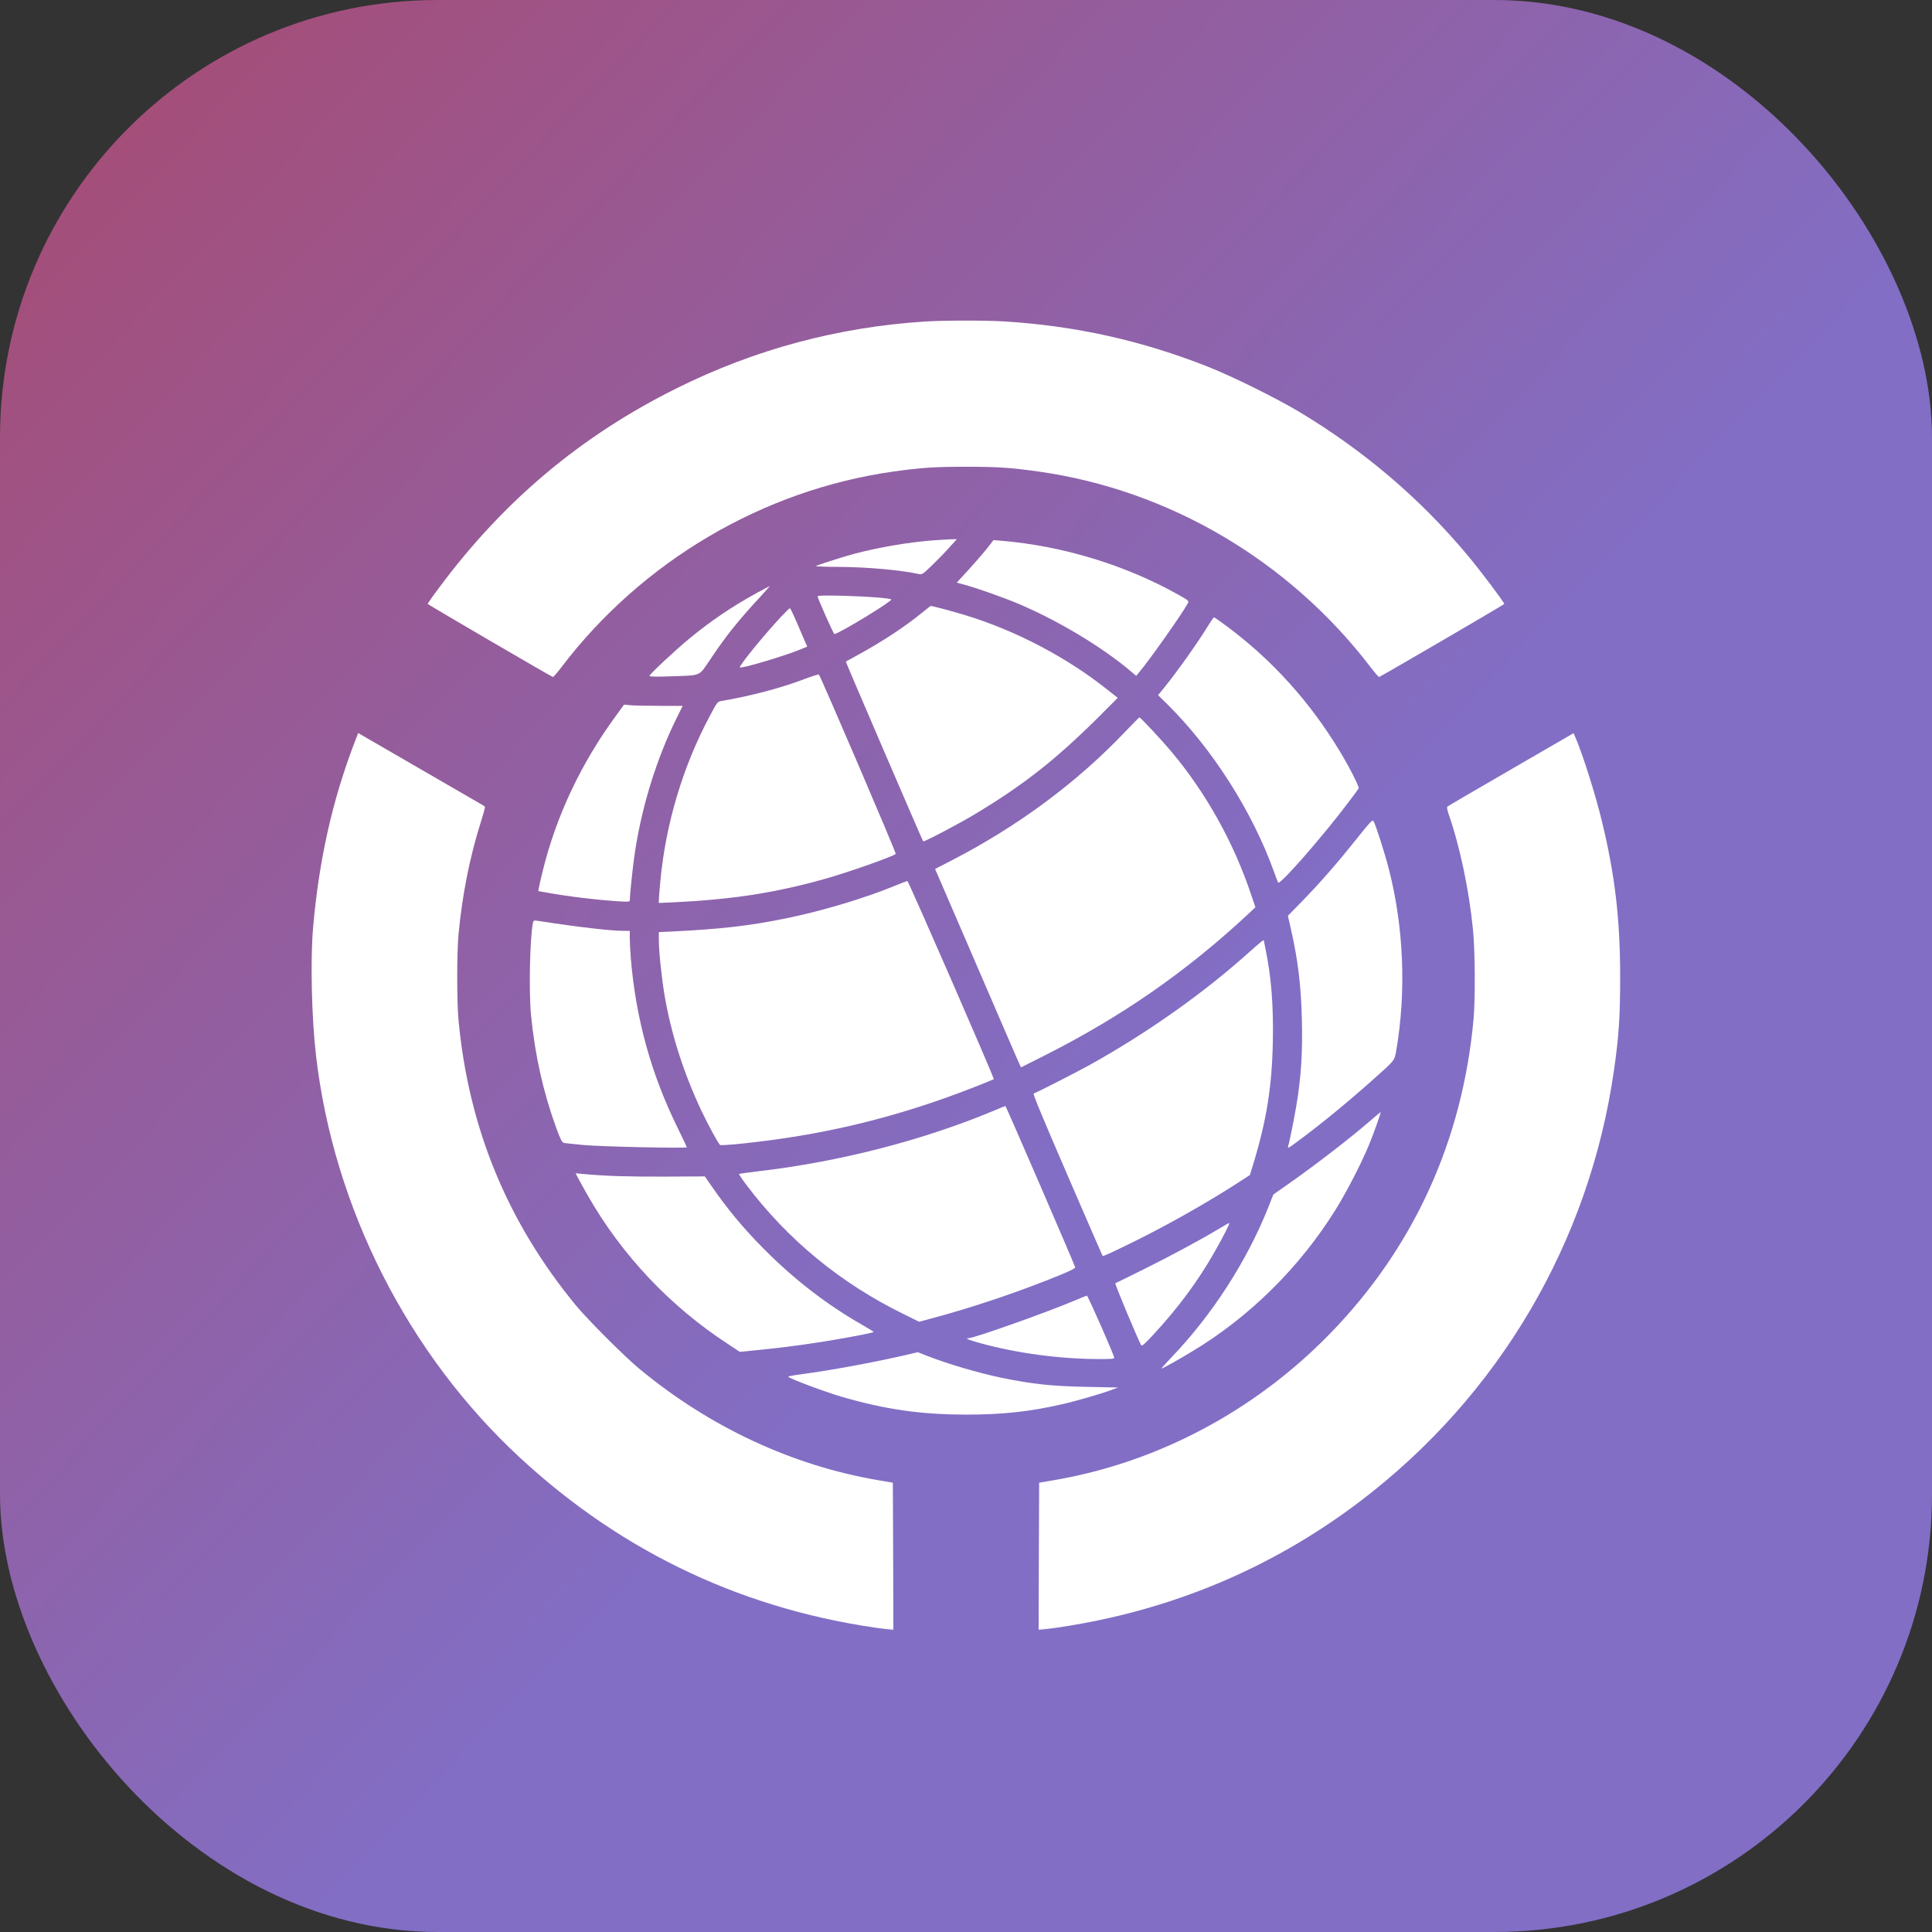 <svg width="512" height="512" viewBox="0 0 512 512" fill="none" xmlns="http://www.w3.org/2000/svg">
<rect x="0" y="0" width="512" height="512" fill="#333333" stroke="none"/>
<rect width="512" height="512" rx="116" fill="url(#paint0_linear_123_378)"/>
<mask id="mask0_123_378" style="mask-type:luminance" maskUnits="userSpaceOnUse" x="80" y="80" width="352" height="352">
<path d="M432 80H80V432H432V80Z" fill="white"/>
</mask>
<g mask="url(#mask0_123_378)">
<path d="M245.136 85.21C222.119 86.674 200.064 92.582 179.412 102.852C154.002 115.469 133.542 132.641 116.382 155.721C114.677 157.985 113.302 159.945 113.357 160.055C113.412 160.249 146.027 179.271 146.522 179.409C146.659 179.436 147.677 178.277 148.777 176.814C170.144 148.736 202.154 129.852 236.749 124.966C244.064 123.944 247.501 123.696 255.999 123.696C264.496 123.696 267.934 123.944 275.249 124.966C309.817 129.852 341.552 148.543 363.139 176.703C364.294 178.222 365.339 179.436 365.476 179.409C365.971 179.271 398.586 160.249 398.641 160.055C398.752 159.779 392.371 151.276 389.017 147.273C376.367 132.116 361.599 119.527 344.274 109.119C338.224 105.502 326.674 99.787 320.211 97.22C302.502 90.235 285.177 86.37 266.174 85.183C260.976 84.879 250.416 84.879 245.136 85.21Z" fill="white"/>
<path d="M247.475 143.187C240.765 143.684 232.927 145.037 226.327 146.776C223.275 147.604 216.868 149.647 216.208 150.006C216.042 150.117 218.71 150.227 222.12 150.227C229.847 150.282 238.455 151.028 243.68 152.16C244.34 152.298 244.753 151.994 247.09 149.73C248.548 148.322 250.61 146.196 251.655 145.009L253.58 142.883L252.122 142.911C251.297 142.938 249.207 143.077 247.475 143.187Z" fill="white"/>
<path d="M261.609 145.292C260.674 146.479 258.475 149.019 256.742 150.924L253.552 154.402L255.394 154.899C258.777 155.81 265.982 158.35 270.025 160.062C280.475 164.507 292.025 171.436 299.67 177.897L301.1 179.112L301.65 178.449C304.647 174.943 313.365 162.547 314.822 159.814C315.097 159.234 314.959 159.123 312.319 157.633C298.349 149.764 281.602 144.657 265.35 143.304L263.287 143.138L261.609 145.292Z" fill="white"/>
<path d="M200.451 157.201C194.043 160.707 188.461 164.489 182.714 169.21C178.919 172.33 172.126 178.679 172.126 179.122C172.126 179.342 173.776 179.37 177.709 179.232C186.096 178.928 185.079 179.397 188.351 174.566C192.449 168.437 195.694 164.406 201.524 158.112C202.926 156.566 204.053 155.323 203.998 155.323C203.943 155.323 202.349 156.179 200.451 157.201Z" fill="white"/>
<path d="M216.676 158.025C216.676 158.55 220.882 168.019 221.13 168.019C222.175 168.019 236.173 159.516 236.2 158.881C236.2 158.55 229.793 158.053 223.358 157.887C218.792 157.777 216.676 157.804 216.676 158.025Z" fill="white"/>
<path d="M244.175 162.52C239.858 166.054 233.615 170.14 227.647 173.398C225.778 174.419 224.21 175.303 224.155 175.331C224.072 175.413 244.422 222.678 244.642 222.954C244.863 223.203 254.075 218.344 258.475 215.694C272.06 207.521 280.749 200.564 293.482 187.671L296.205 184.938L293.757 183.005C282.895 174.281 269.309 167.159 255.862 163.045C252.534 162.024 246.952 160.533 246.649 160.588C246.567 160.588 245.467 161.471 244.175 162.52Z" fill="white"/>
<path d="M205.895 164.643C201.606 169.336 196.051 176.238 196.051 176.846C196.051 177.398 208.591 173.643 212.605 171.904L213.926 171.352L213.101 169.474C210.378 163.097 209.553 161.247 209.334 161.192C209.223 161.137 207.655 162.683 205.895 164.643Z" fill="white"/>
<path d="M320.488 165.313C317.765 169.814 312.21 177.682 308.497 182.264L306.903 184.225L309.268 186.544C321.258 198.388 331.818 214.953 337.592 230.937C338.088 232.373 338.61 233.698 338.72 233.891C339.16 234.692 350.93 221.219 357.777 212.054C358.932 210.535 359.95 209.127 360.061 208.934C360.28 208.575 357.668 203.412 355.111 199.188C347.217 186.075 337.262 175.031 325.245 166.059C323.431 164.706 321.863 163.602 321.752 163.602C321.615 163.602 321.066 164.375 320.488 165.313Z" fill="white"/>
<path d="M213.238 179.939C206.968 182.341 198.882 184.466 191.072 185.791C190.137 185.958 190.028 186.123 188.021 189.905C180.981 203.13 176.443 218.231 175.013 233.387C174.793 235.734 174.6 238.054 174.6 238.495V239.295L178.395 239.13C194.043 238.357 205.097 236.673 218.297 233.001C224.457 231.29 236.695 226.983 237.382 226.292C237.575 226.099 217.445 179.139 217.005 178.751C216.895 178.669 215.218 179.194 213.238 179.939Z" fill="white"/>
<path d="M163.297 189.599C154.057 202.16 147.402 216.213 143.827 230.817C143.387 232.639 142.92 234.572 142.837 235.124L142.645 236.145L145.092 236.587C150.675 237.581 158.155 238.492 163.82 238.851C166.35 239.017 166.9 238.961 166.9 238.658C166.9 237.333 167.56 231.01 168.027 227.504C169.76 214.694 173.885 201.166 179.44 190.04L180.925 187.058H174.792C171.41 187.058 167.89 186.976 167.01 186.893L165.387 186.727L163.297 189.599Z" fill="white"/>
<path d="M298.13 193.971C285.425 207.334 269.832 218.901 252.37 227.929L247.805 230.276L258.778 255.675C264.801 269.645 269.915 281.488 270.162 281.986L270.575 282.868L277.093 279.583C297.387 269.314 314.437 257.442 330.718 242.285L332.698 240.435L331.625 237.288C326.978 223.291 319.58 210.066 310.312 199.052C307.975 196.263 302.228 190.106 301.98 190.106C301.87 190.106 300.138 191.846 298.13 193.971Z" fill="white"/>
<path d="M93.915 196.864C88.003 212.38 84.51 228.088 82.97 245.868C82.228 254.537 82.585 269.694 83.74 279.688C88.415 320.05 108.105 358.839 137.805 386.31C165.36 411.819 198.14 427.086 235.321 431.807L236.751 432L236.696 412.454L236.613 392.935L232.763 392.273C209.993 388.407 188.13 378.22 169.513 362.815C165.553 359.558 155.818 349.812 152.628 345.947C134.423 323.86 124.138 298.819 121.498 270.163C121.058 265.387 121.058 252.632 121.498 247.8C122.46 237.255 124.523 226.901 127.548 217.46C128.153 215.554 128.593 213.926 128.51 213.815C128.455 213.705 127.878 213.319 127.218 212.959C125.155 211.773 96.665 195.291 95.785 194.766L94.933 194.241L93.915 196.864Z" fill="white"/>
<path d="M400.431 203.904C391.301 209.178 383.711 213.623 383.573 213.76C383.408 213.926 383.545 214.644 383.875 215.665C386.901 224.335 389.321 235.847 390.365 246.448C390.915 251.997 390.998 264.807 390.502 270.163C387.533 302.409 374.581 330.762 352.387 353.511C332.422 373.969 306.683 387.607 279.238 392.273L275.388 392.935L275.305 412.454L275.25 432L276.681 431.807C307.81 427.859 336.053 416.402 360.501 397.822C397.213 369.91 421.193 329.216 427.711 283.691C429.003 274.801 429.36 269.418 429.36 258.982C429.36 243.687 428.013 232.12 424.575 217.847C422.87 210.751 419.433 199.846 417.507 195.429L417.013 194.297L400.431 203.904Z" fill="white"/>
<path d="M359.509 222.323C354.283 228.866 350.159 233.587 345.209 238.694L341.304 242.698L342.074 246.065C343.999 254.486 344.824 261.36 345.016 270.582C345.182 278.311 344.906 283.585 343.972 290.321C343.504 293.772 341.937 301.778 341.359 303.821C341.194 304.401 341.469 304.263 343.339 302.883C349.857 298.079 356.786 292.419 363.662 286.29C369.767 280.852 369.519 281.155 370.014 278.422C372.709 262.823 372.021 245.652 368.034 230.191C366.961 225.995 364.459 218.237 363.963 217.547C363.689 217.188 362.974 217.961 359.509 222.323Z" fill="white"/>
<path d="M236.888 234.845C229.215 238.019 217.583 241.497 208.287 243.375C198.553 245.363 191.017 246.219 178.12 246.853L174.6 247.019V249.173C174.6 252.127 175.315 258.918 176.112 263.749C177.845 273.964 181.173 284.373 185.875 294.339C187.608 298.01 190.412 303.173 190.825 303.422C191.183 303.642 196.572 303.146 203.2 302.291C222.203 299.861 239.885 295.278 258.338 288.044C261.061 286.968 263.315 286.057 263.37 286.002C263.59 285.836 240.738 233.437 240.463 233.464C240.325 233.492 238.703 234.099 236.888 234.845Z" fill="white"/>
<path d="M141.216 244.652C140.418 248.792 140.116 262.983 140.748 269.195C141.766 279.63 143.993 289.514 147.376 298.818C148.531 301.965 148.943 302.766 149.411 302.876C149.741 302.959 152.161 303.207 154.801 303.456C159.476 303.871 182.025 304.367 182.025 304.036C182.025 303.953 180.926 301.634 179.551 298.846C172.538 284.545 168.523 270.023 167.176 254.01C167.038 252.188 166.901 249.786 166.901 248.682V246.694H165.608C161.896 246.694 153.673 245.755 142.398 244.016C141.463 243.878 141.381 243.934 141.216 244.652Z" fill="white"/>
<path d="M330.799 252.553C318.892 263.238 304.014 273.756 288.861 282.176C285.424 284.082 274.836 289.493 273.929 289.797C273.681 289.879 276.487 296.616 282.839 311.303C287.927 323.063 292.134 332.754 292.189 332.809C292.355 332.975 293.757 332.34 299.862 329.358C309.431 324.664 320.157 318.591 328.572 313.125L331.239 311.386L332.119 308.514C335.667 296.837 337.069 288.085 337.316 276.158C337.51 266.523 336.904 258.793 335.337 251.311C335.117 250.207 334.924 249.296 334.924 249.24C334.924 248.937 334.017 249.682 330.799 252.553Z" fill="white"/>
<path d="M263.7 294.209C244.615 302.215 222.395 307.93 200.615 310.442C198.085 310.746 195.94 311.05 195.858 311.105C195.775 311.188 196.683 312.541 197.865 314.087C208.783 328.553 222.78 340.065 239.335 348.182L243.57 350.281L246.843 349.397C257.761 346.498 270.107 342.329 281.025 337.857C283.72 336.753 284.985 336.09 284.93 335.841C284.792 335.152 266.587 293.077 266.45 293.105C266.367 293.105 265.13 293.601 263.7 294.209Z" fill="white"/>
<path d="M363.471 296.729C357.833 301.615 348.786 308.6 341.471 313.735L337.456 316.551L335.999 320.222C330.389 334.275 321.066 348.686 310.479 359.674C308.911 361.33 307.728 362.655 307.839 362.655C308.141 362.655 311.798 360.64 315.813 358.211C331.049 349.1 344.413 335.903 353.955 320.553C356.761 316.081 360.639 308.572 362.729 303.574C364.103 300.234 366.056 294.74 365.863 294.74C365.808 294.74 364.736 295.624 363.471 296.729Z" fill="white"/>
<path d="M153.15 312.092C153.48 312.754 154.662 314.88 155.79 316.868C164.81 332.631 177.543 346.132 192.833 356.126L196.05 358.251L200.505 357.81C209.773 356.899 218.737 355.602 228.17 353.779C230.013 353.42 231.525 353.062 231.525 352.979C231.525 352.896 230.122 352.04 228.445 351.073C219.067 345.718 210.405 339.037 202.375 330.92C196.82 325.315 192.695 320.319 188.295 313.941L186.782 311.76L176.085 311.815C166.487 311.843 160.602 311.677 154.58 311.125L152.545 310.932L153.15 312.092Z" fill="white"/>
<path d="M323.376 325.437C318.289 328.501 310.754 332.56 303.494 336.177C299.286 338.274 295.711 340.013 295.574 340.069C295.353 340.152 301.459 354.756 302.421 356.496C302.614 356.827 303.301 356.22 305.584 353.762C312.211 346.64 317.602 339.351 322.056 331.455C324.174 327.729 325.934 324.249 325.797 324.112C325.742 324.056 324.642 324.664 323.376 325.437Z" fill="white"/>
<path d="M284.874 344.623C277.477 347.77 258.089 354.644 256.632 354.644C255.587 354.644 256.852 355.169 259.849 355.97C269.722 358.675 281.079 360.166 291.557 360.166C294.802 360.166 295.352 360.111 295.27 359.752C295.049 358.648 288.285 343.325 288.037 343.353C287.9 343.38 286.47 343.933 284.874 344.623Z" fill="white"/>
<path d="M239.912 359.118C231.717 361.023 220.029 363.176 212.329 364.197C210.322 364.446 208.781 364.75 208.892 364.86C209.552 365.467 218.71 368.891 222.972 370.134C234.604 373.529 244.037 374.882 256.137 374.882C265.597 374.882 272.692 374.136 281.41 372.149C284.902 371.375 291.942 369.333 294.499 368.366L296.287 367.704L288.175 367.538C278.907 367.373 273.709 366.82 265.459 365.136C259.217 363.839 251.159 361.464 245.522 359.256L243.212 358.344L239.912 359.118Z" fill="white"/>
</g>
<defs>
<linearGradient id="paint0_linear_123_378" x1="-39.5" y1="-45.5" x2="669" y2="632" gradientUnits="userSpaceOnUse">
<stop stop-color="#AE4564"/>
<stop offset="0.485" stop-color="#826EC5"/>
</linearGradient>
</defs>
</svg>
